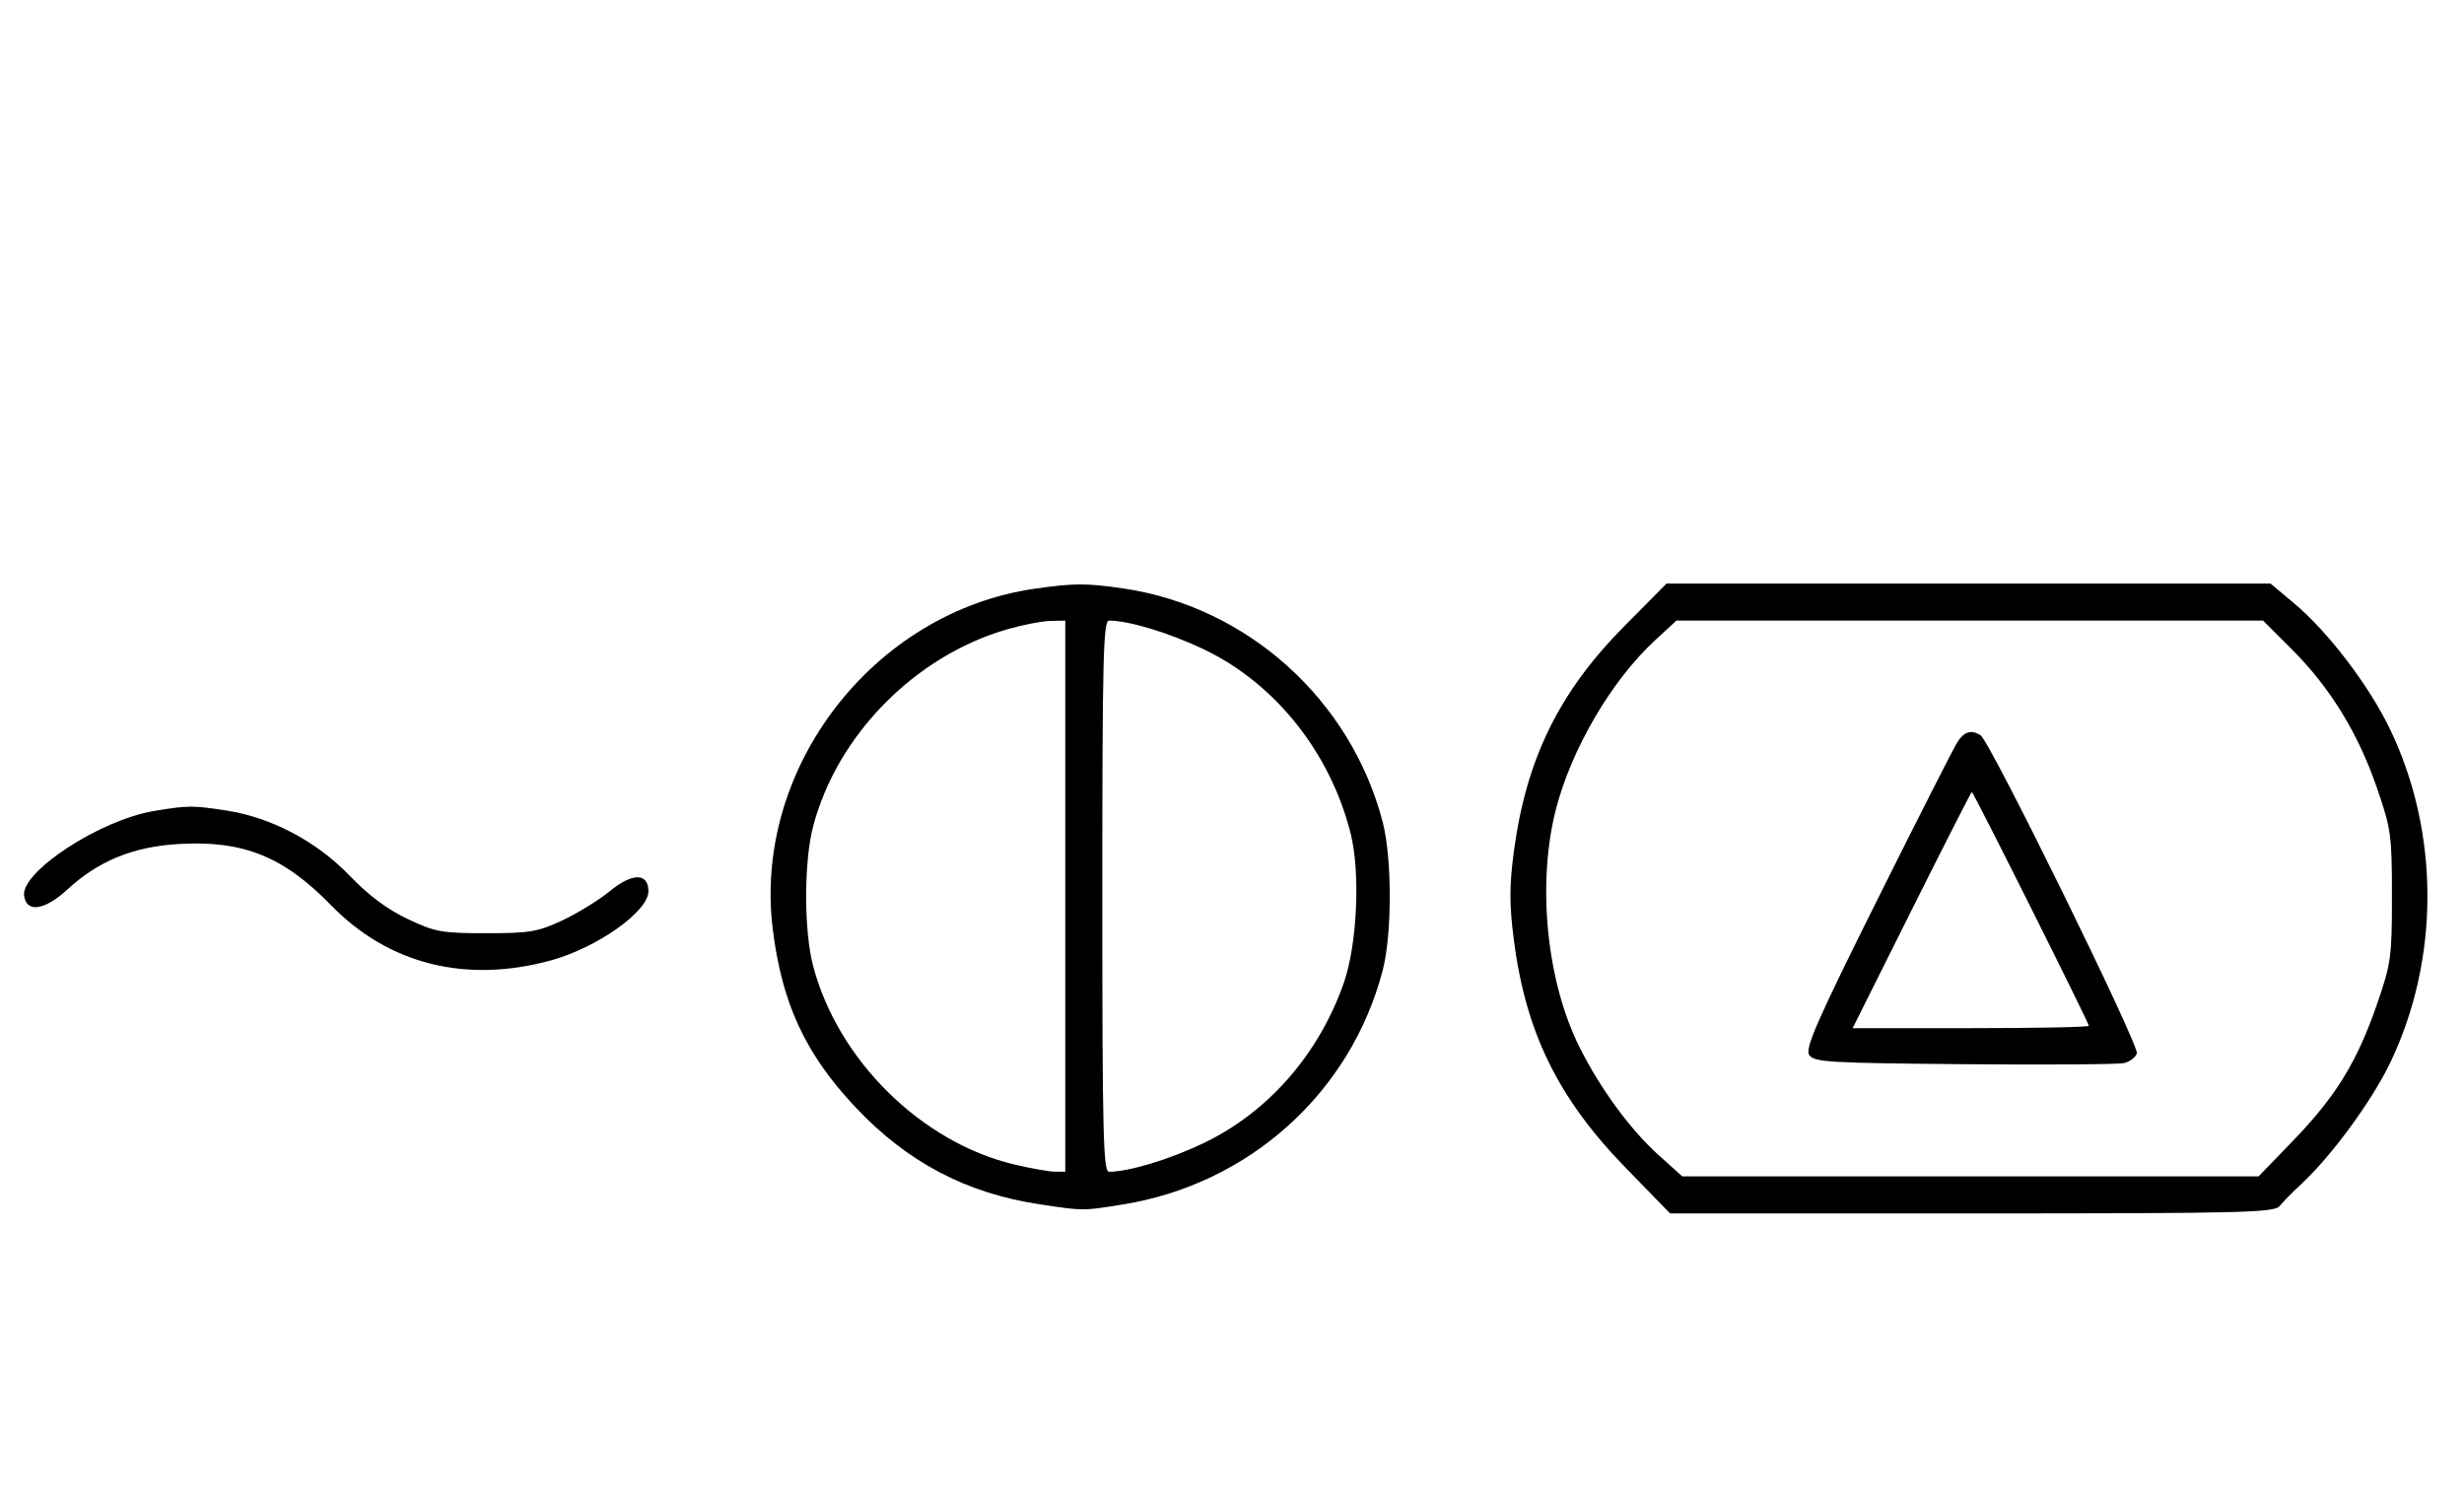 <svg xmlns="http://www.w3.org/2000/svg" width="532" height="324" viewBox="0 0 532 324" version="1.1">
	<path d="M 223.500 127.099 C 188.619 132.072, 162.588 165.789, 166.833 200.500 C 168.807 216.644, 173.893 227.608, 184.738 239.105 C 195.917 250.956, 208.634 257.650, 224.500 260.037 C 234.022 261.470, 233.676 261.469, 242.398 260.072 C 269.710 255.695, 291.682 235.902, 298.538 209.500 C 300.569 201.679, 300.569 185.321, 298.538 177.500 C 291.673 151.061, 269.267 130.920, 242.398 127.037 C 234.516 125.897, 231.870 125.906, 223.500 127.099 M 350.660 135.250 C 336.589 149.460, 329.513 163.913, 326.855 183.874 C 325.882 191.182, 325.874 195.209, 326.819 202.692 C 329.362 222.820, 336.363 237.131, 351.043 252.202 L 360.586 262 425.753 262 C 484.512 262, 491.048 261.841, 492.211 260.387 C 492.920 259.500, 495.025 257.362, 496.890 255.637 C 503.301 249.704, 512.023 237.835, 515.968 229.674 C 526.816 207.235, 526.816 179.765, 515.968 157.326 C 511.409 147.896, 502.614 136.375, 495.296 130.248 L 490.222 126 425.021 126 L 359.821 126 350.660 135.250 M 217.500 135.870 C 197.544 141.614, 180.683 158.761, 175.528 178.552 C 173.567 186.081, 173.567 200.919, 175.528 208.448 C 180.842 228.848, 198.935 246.708, 219.103 251.463 C 222.621 252.292, 226.512 252.977, 227.750 252.985 L 230 253 230 193.500 L 230 134 226.750 134.071 C 224.963 134.110, 220.800 134.920, 217.500 135.870 M 238 193.500 C 238 244.825, 238.199 253, 239.451 253 C 243.724 253, 252.461 250.361, 259.820 246.847 C 273.726 240.208, 284.690 227.713, 290.103 212.336 C 293.025 204.036, 293.755 188.501, 291.623 180 C 287.231 162.492, 275.333 147.561, 259.899 140.191 C 252.473 136.645, 243.737 134, 239.451 134 C 238.199 134, 238 142.175, 238 193.500 M 357.360 138.236 C 347.968 146.893, 339.267 161.727, 335.932 174.766 C 331.815 190.864, 333.910 211.899, 341.050 226.144 C 345.517 235.057, 352.022 243.935, 358.065 249.368 L 363.216 254 425.435 254 L 487.653 254 495.141 246.250 C 504.303 236.767, 508.905 229.287, 513.174 216.946 C 516.258 208.029, 516.441 206.716, 516.441 193.500 C 516.441 180.277, 516.259 178.973, 513.161 170 C 509.111 158.268, 503.063 148.428, 494.876 140.250 L 488.619 134 425.287 134 L 361.955 134 357.360 138.236 M 422.611 160.250 C 421.822 161.488, 414.052 176.788, 405.345 194.252 C 392.358 220.298, 389.711 226.318, 390.615 227.752 C 391.621 229.348, 394.541 229.524, 424.109 229.779 C 441.924 229.933, 457.463 229.825, 458.640 229.538 C 459.817 229.252, 461.047 228.321, 461.373 227.470 C 461.990 225.862, 429.696 160.108, 427.630 158.765 C 425.647 157.476, 424.085 157.938, 422.611 160.250 M 412.743 196.500 L 400.005 222 425.503 222 C 439.526 222, 451 221.772, 451 221.492 C 451 220.827, 426.070 171, 425.737 171 C 425.597 171, 419.750 182.475, 412.743 196.500 M 33.244 175.109 C 21.572 177.054, 4.461 188.234, 5.204 193.430 C 5.738 197.166, 9.662 196.567, 14.627 191.990 C 21.254 185.881, 28.827 182.798, 38.591 182.234 C 52.531 181.428, 61.221 184.925, 71.500 195.478 C 83.912 208.221, 100.635 212.402, 119 207.354 C 128.935 204.624, 140 196.778, 140 192.464 C 140 188.434, 136.557 188.410, 131.681 192.406 C 129.304 194.353, 124.692 197.195, 121.430 198.723 C 116.127 201.206, 114.389 201.500, 105 201.500 C 95.344 201.500, 93.977 201.252, 88 198.418 C 83.615 196.339, 79.554 193.310, 75.522 189.110 C 68.411 181.705, 58.680 176.538, 49 175.029 C 41.654 173.883, 40.571 173.889, 33.244 175.109 " stroke="none" fill="black" fill-rule="evenodd"/>
</svg>